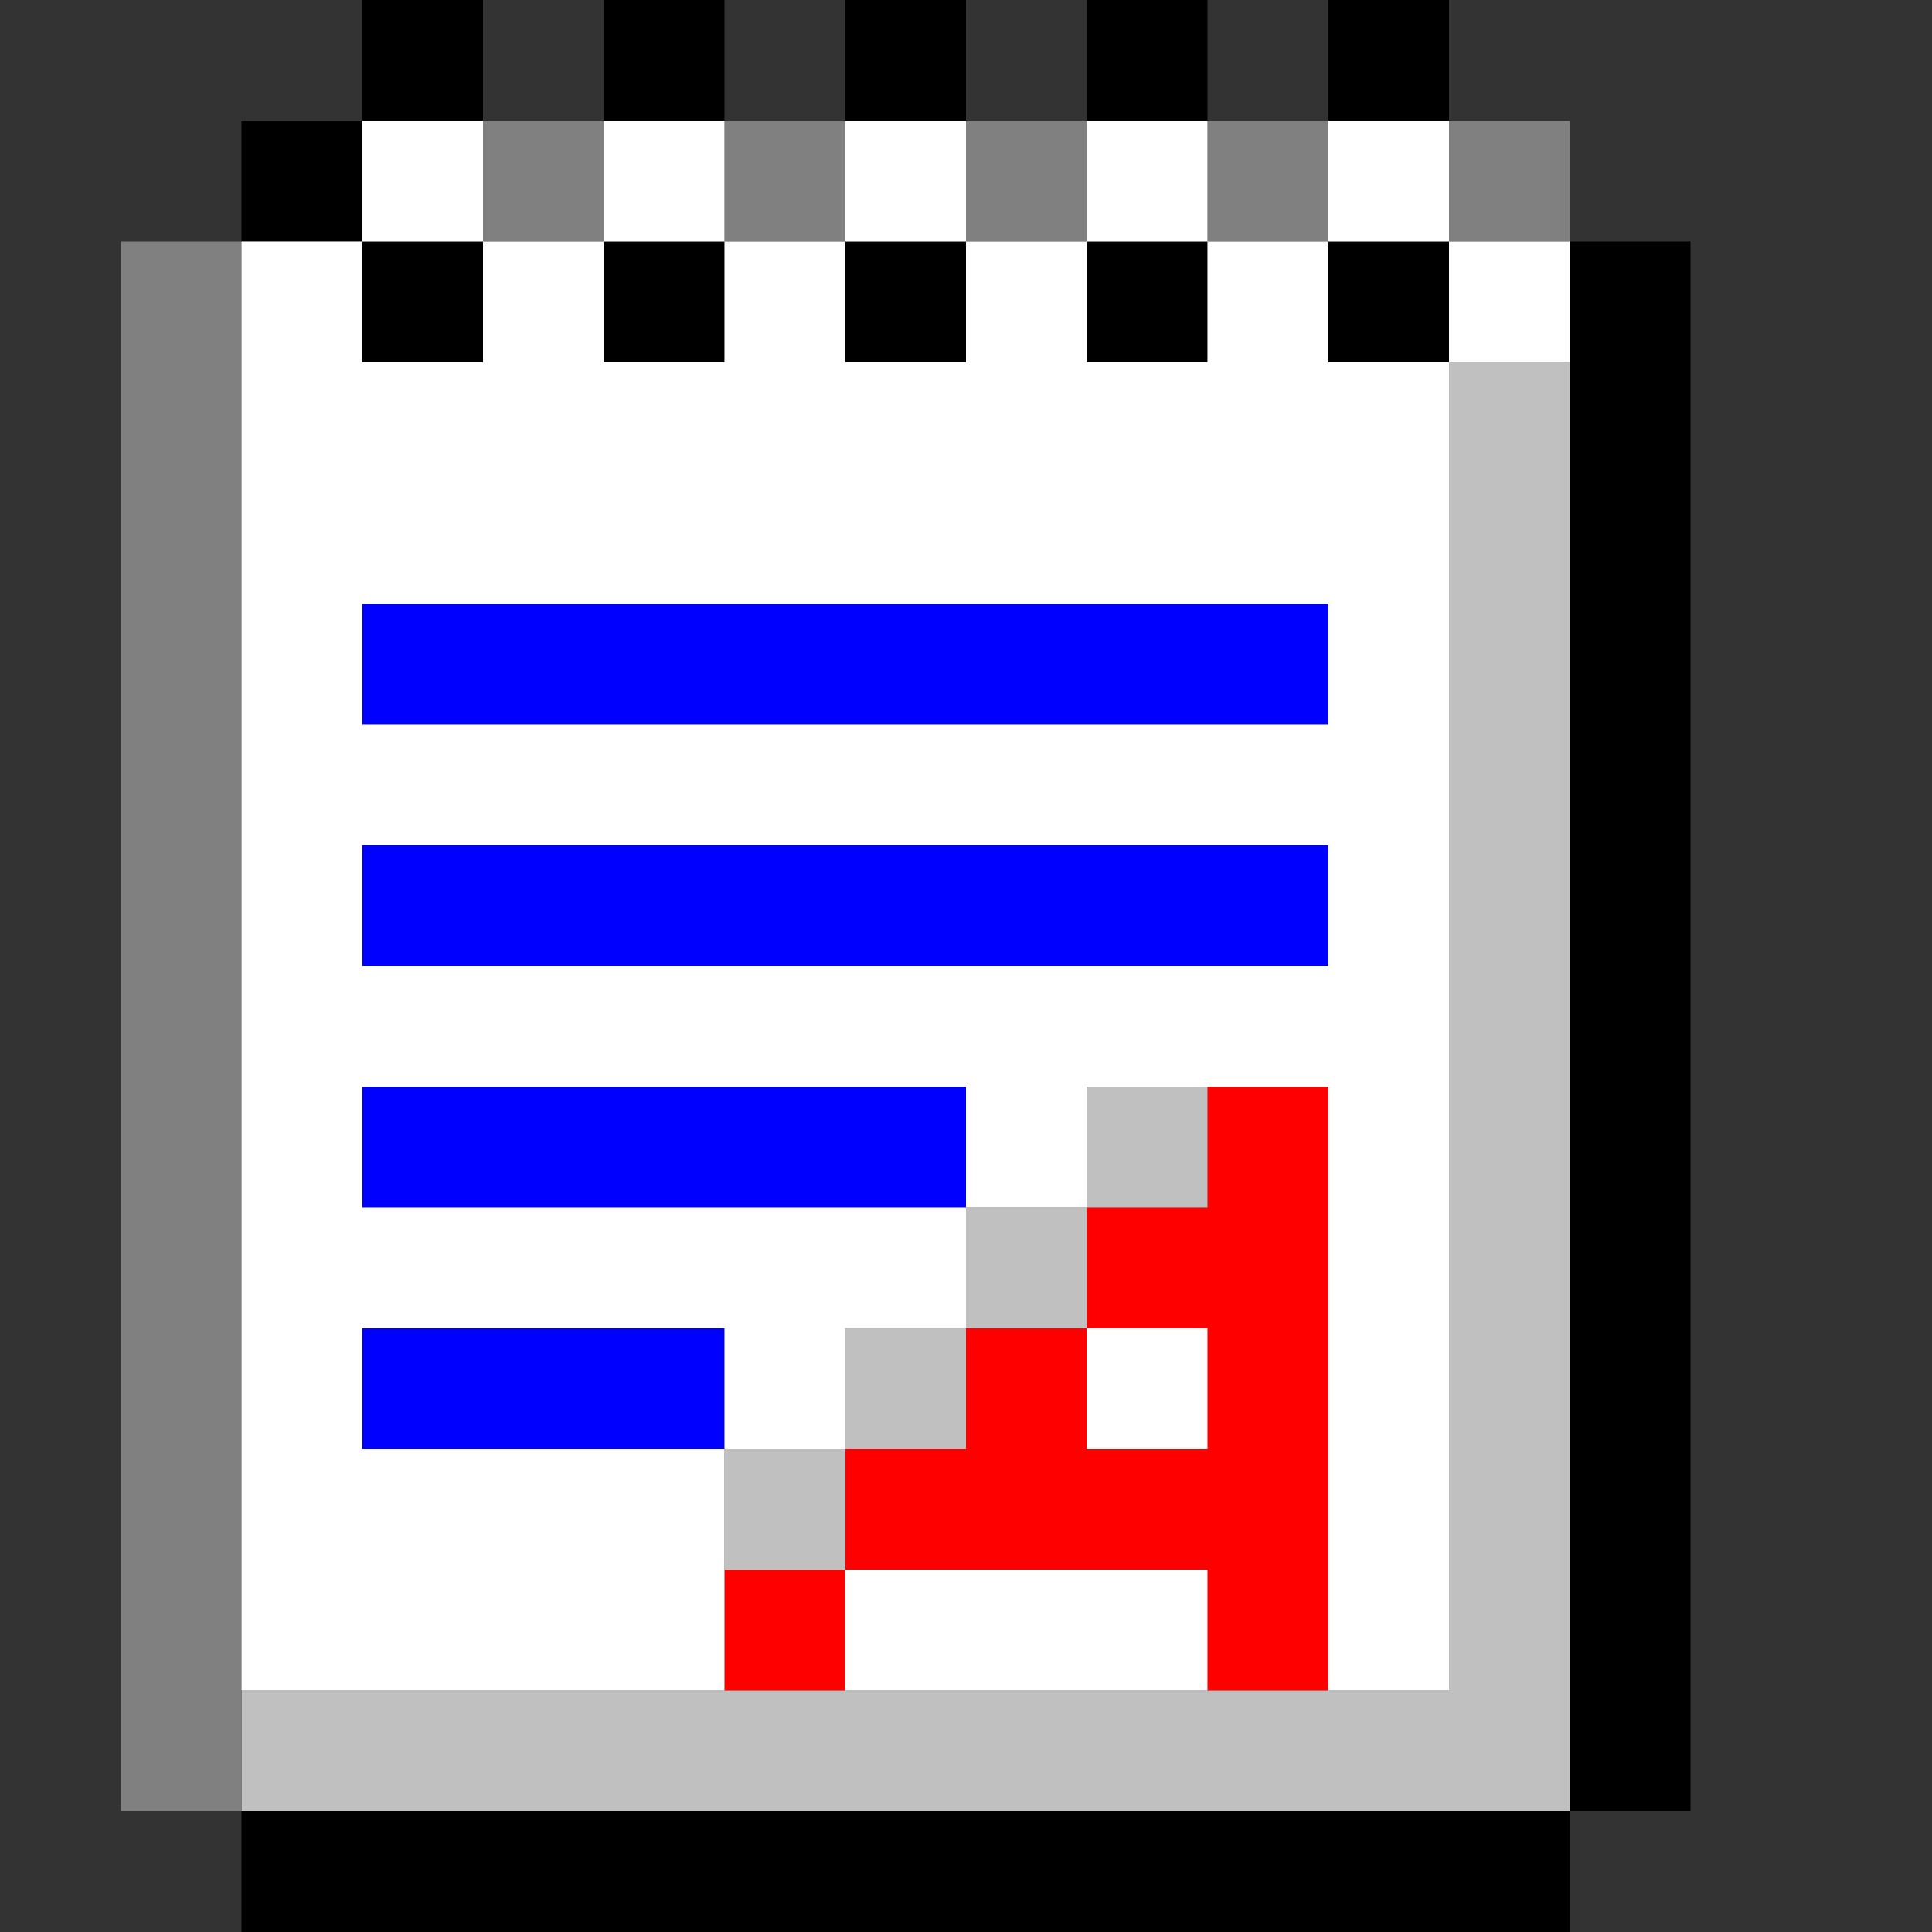 <svg width="16" height="16" viewBox="0 0 16 16" fill="none" xmlns="http://www.w3.org/2000/svg">
<rect x="0" y="0" width="16" height="16" fill="#333333" stroke="none"/>
<g id="Icon/Small/PDF">
<g id="Union">
<path d="M10 9H11V14H10V13H7V12H8V11H9V12H10V11H9V10H10V9Z" fill="#FF0000"/>
<path d="M7 13V14H6V13H7Z" fill="#FF0000"/>
</g>
<g id="Union_2">
<path d="M13 3H12V14H2V15H13V3Z" fill="#C0C0C0"/>
<path d="M7 12H6V13H7V12Z" fill="#C0C0C0"/>
<path d="M8 11V12H7V11H8Z" fill="#C0C0C0"/>
<path d="M9 10H8V11H9V10Z" fill="#C0C0C0"/>
<path d="M9 10H10V9H9V10Z" fill="#C0C0C0"/>
</g>
<g id="Union_3">
<path d="M11 5H3V6H11V5Z" fill="#0000FF"/>
<path d="M11 7H3V8H11V7Z" fill="#0000FF"/>
<path d="M3 9H8V10H3V9Z" fill="#0000FF"/>
<path d="M6 11H3V12H6V11Z" fill="#0000FF"/>
</g>
<g id="Union_4">
<path d="M5 1H4V2H5V1Z" fill="#808080"/>
<path d="M2 2H1V15H2V2Z" fill="#808080"/>
<path d="M6 1H7V2H6V1Z" fill="#808080"/>
<path d="M9 1H8V2H9V1Z" fill="#808080"/>
<path d="M10 1H11V2H10V1Z" fill="#808080"/>
<path d="M13 1H12V2H13V1Z" fill="#808080"/>
</g>
<g id="Union_5">
<path d="M3 0H4V1H3V0Z" fill="black"/>
<path d="M3 2H2V1H3V2Z" fill="black"/>
<path d="M3 2H4V3H3V2Z" fill="black"/>
<path d="M5 0H6V1H5V0Z" fill="black"/>
<path d="M6 2H5V3H6V2Z" fill="black"/>
<path d="M7 0H8V1H7V0Z" fill="black"/>
<path d="M8 2H7V3H8V2Z" fill="black"/>
<path d="M9 0H10V1H9V0Z" fill="black"/>
<path d="M10 2H9V3H10V2Z" fill="black"/>
<path d="M11 0H12V1H11V0Z" fill="black"/>
<path d="M12 2H11V3H12V2Z" fill="black"/>
<path d="M13 2H14V15H13V2Z" fill="black"/>
<path d="M13 15V16H2V15H13Z" fill="black"/>
</g>
<g id="Union_6">
<path d="M11 1H12V2H11V1Z" fill="white"/>
<path fill-rule="evenodd" clip-rule="evenodd" d="M12 3H11V2H10V1H9V2H8V1H7V2H6V1H5V2H4V1H3V2H2V14H6V12H7V11H8V10H9V9H11V14H12V3ZM8 10V9H3V10H8ZM6 12V11H3V12H6ZM3 2H4V3H3V2ZM5 2V3H6V2H5ZM7 2H8V3H7V2ZM9 2V3H10V2H9ZM11 8V7H3V8H11ZM11 6V5H3V6H11Z" fill="white"/>
<path d="M12 3H13V2H12V3Z" fill="white"/>
<path d="M9 11H10V12H9V11Z" fill="white"/>
<path d="M10 13H7V14H10V13Z" fill="white"/>
</g>
</g>
</svg>
